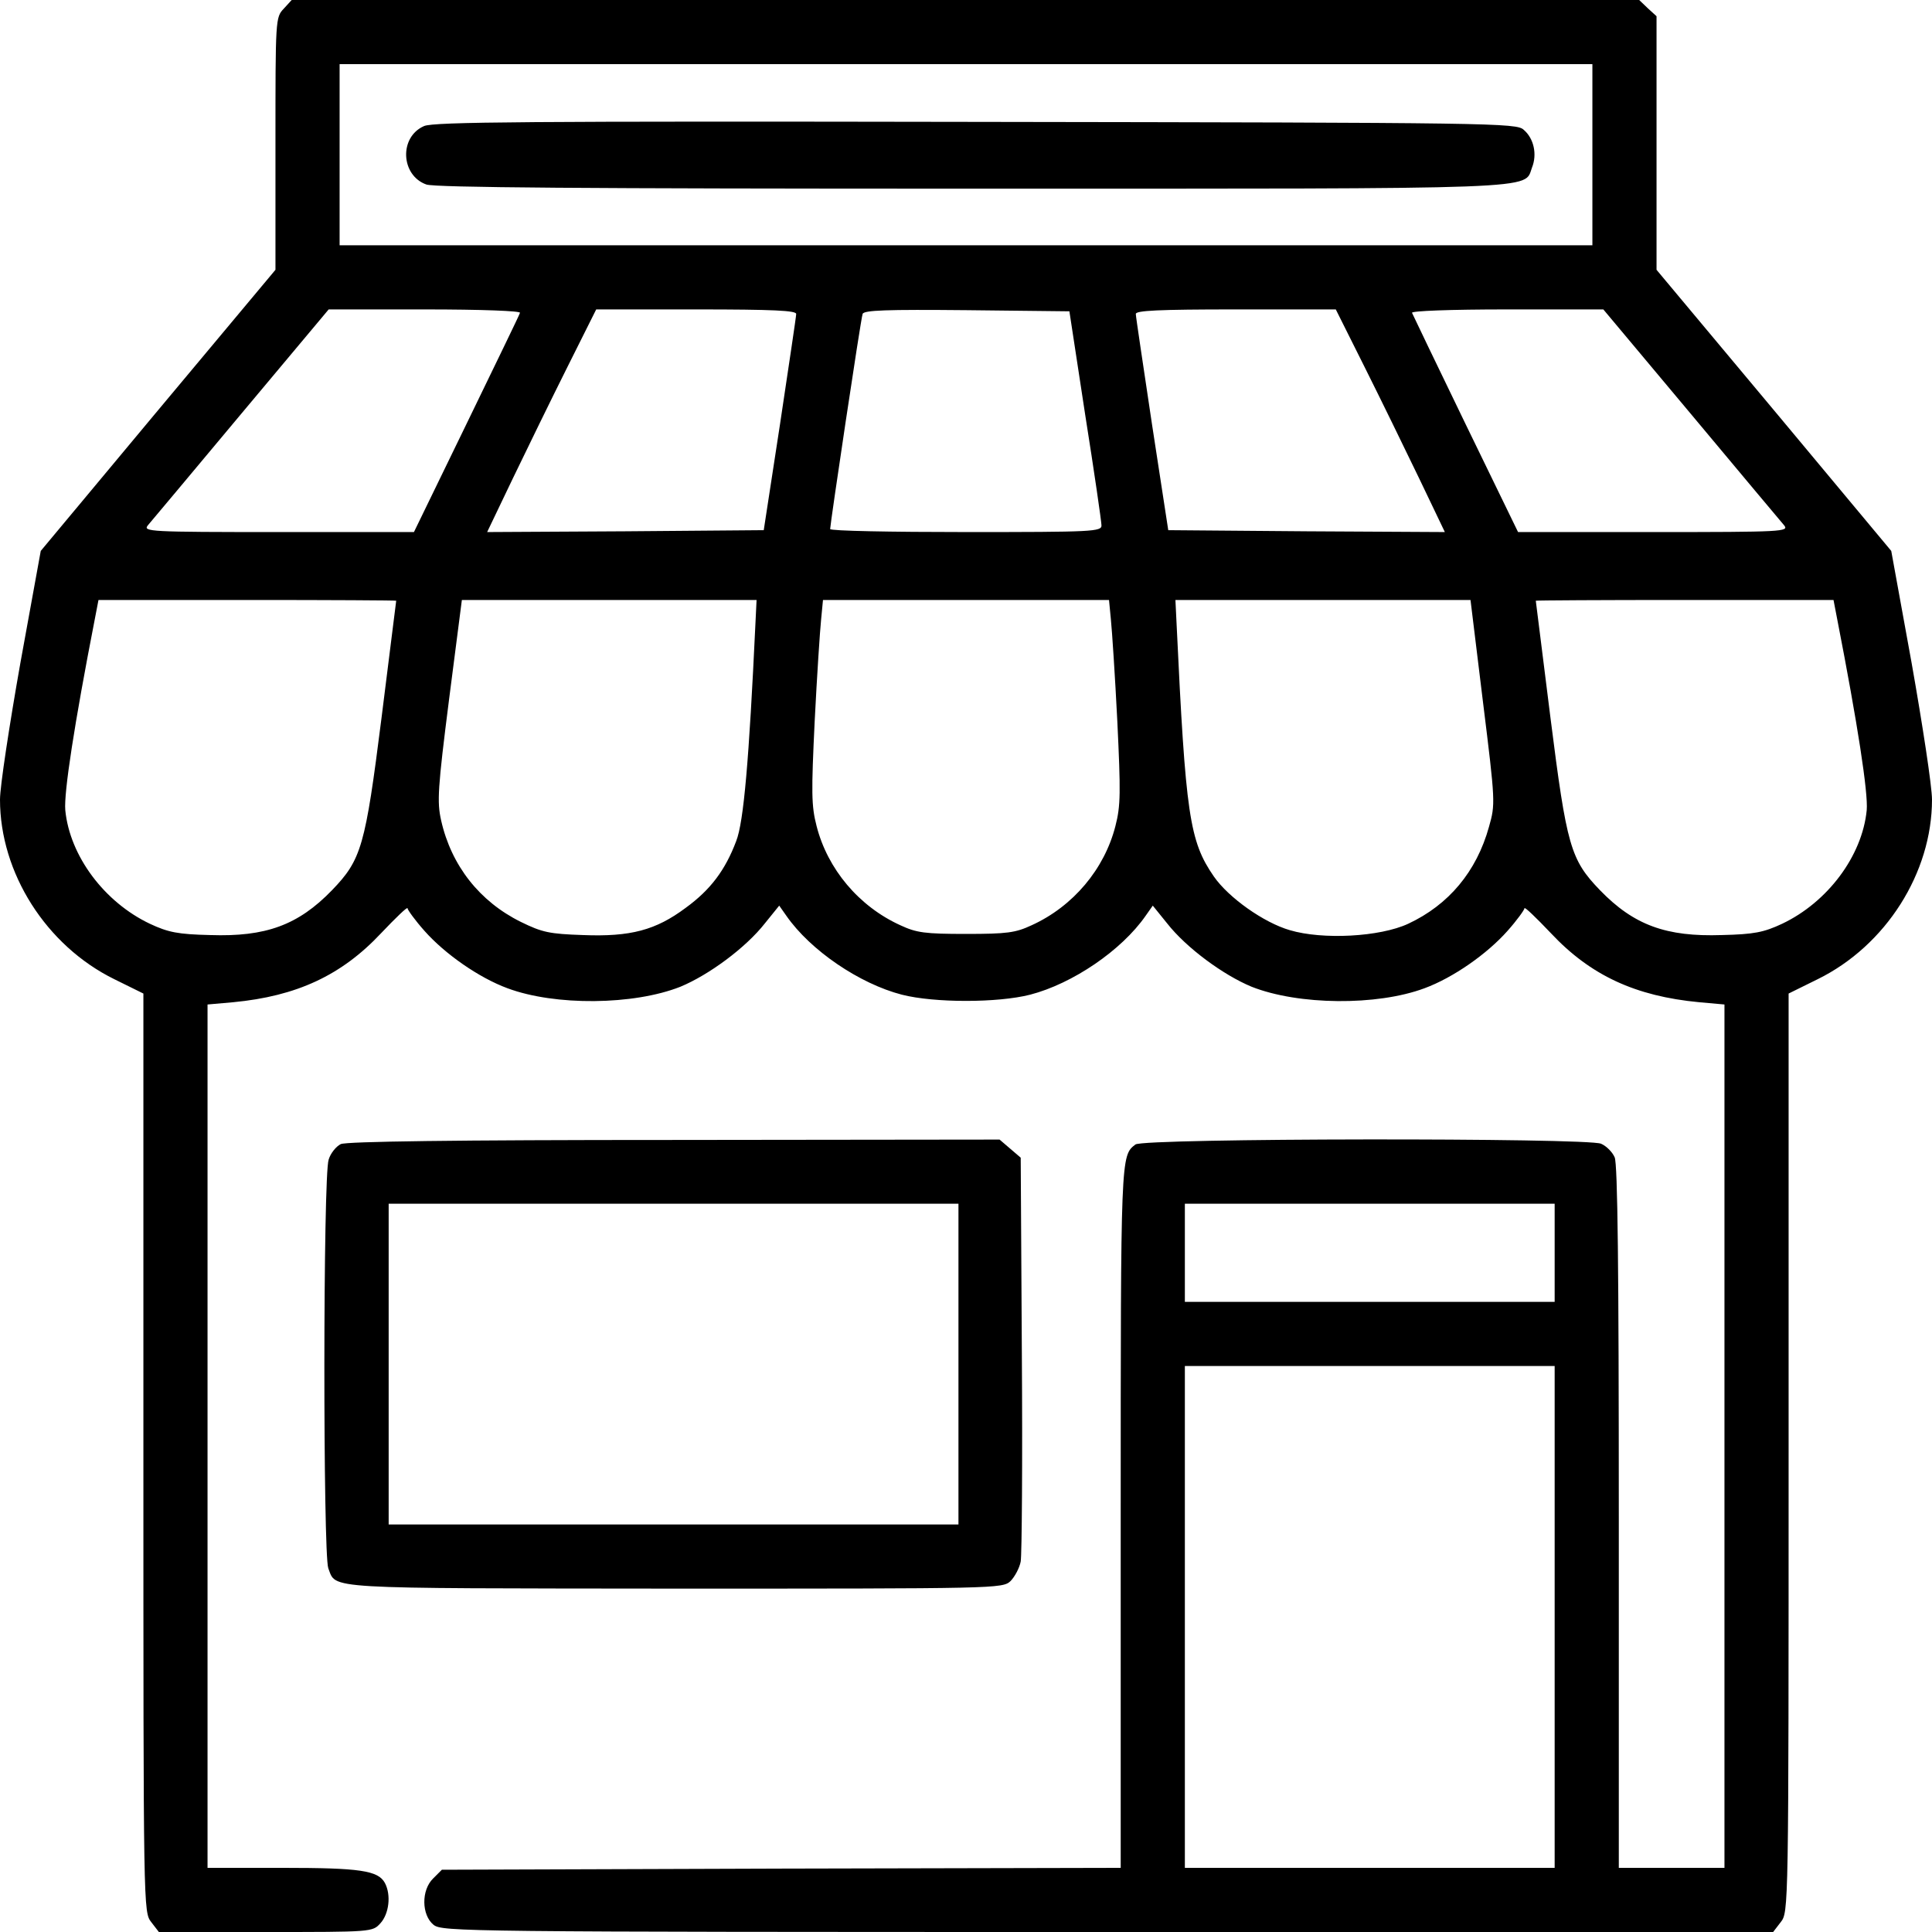 <?xml version="1.0" standalone="no"?>
<!DOCTYPE svg PUBLIC "-//W3C//DTD SVG 20010904//EN"
 "http://www.w3.org/TR/2001/REC-SVG-20010904/DTD/svg10.dtd">
<svg version="1.0" xmlns="http://www.w3.org/2000/svg"
 width="512pt" height="512pt" viewBox="0 0 512 512"
 preserveAspectRatio="xMidYMid meet">
<g transform="translate(0,512) scale(0.1,-0.1)"
fill="#000000" stroke="none">
<path d="M752 5097 c-22 -23 -22 -28 -22 -358 l0 -334 -311 -372 -311 -373
-54 -297 c-29 -164 -54 -327 -54 -362 0 -194 122 -387 303 -476 l77 -38 0
-1217 c0 -1216 0 -1217 21 -1244 l20 -26 283 0 c282 0 283 0 304 23 23 25 29
75 12 107 -18 33 -66 40 -271 40 l-199 0 0 1144 0 1144 68 6 c168 16 287 71
392 183 39 41 70 71 70 66 0 -4 20 -32 45 -60 54 -61 144 -124 220 -152 126
-47 334 -45 458 4 75 31 173 103 224 168 l38 47 19 -27 c64 -92 194 -180 306
-209 86 -22 254 -22 340 0 112 29 242 117 306 209 l19 27 38 -47 c51 -65 149
-137 224 -168 124 -49 332 -51 458 -4 76 28 166 91 220 152 25 28 45 56 45 60
0 5 31 -25 70 -66 105 -112 224 -167 393 -183 l67 -6 0 -1144 0 -1144 -140 0
-140 0 0 930 c0 659 -3 936 -11 953 -6 14 -22 30 -36 36 -36 16 -1212 15
-1234 -2 -39 -30 -39 -27 -39 -986 l0 -931 -900 -2 -899 -3 -23 -23 c-32 -31
-31 -97 1 -123 23 -18 71 -19 1786 -19 l1764 0 20 26 c21 27 21 28 21 1244 l0
1217 77 38 c181 89 303 282 303 476 0 35 -25 198 -54 362 l-54 297 -311 373
-311 372 0 336 0 336 -23 21 -23 22 -1785 0 -1786 0 -21 -23z m3468 -387 l0
-240 -1660 0 -1660 0 0 240 0 240 1660 0 1660 0 0 -240z m-2842 -419 c-1 -5
-66 -138 -142 -295 l-139 -286 -360 0 c-342 0 -359 1 -345 18 8 9 119 142 247
295 l232 277 255 0 c151 0 254 -4 252 -9z m732 -3 c0 -7 -20 -139 -43 -293
l-43 -280 -367 -3 -366 -2 68 142 c38 79 103 212 145 296 l76 152 265 0 c205
0 265 -3 265 -12z m766 -268 c24 -151 43 -283 43 -292 1 -17 -23 -18 -359 -18
-198 0 -360 3 -360 8 0 13 81 556 86 570 3 10 63 12 276 10 l272 -3 42 -275z
m740 128 c42 -84 107 -217 145 -296 l68 -142 -366 2 -367 3 -43 280 c-23 154
-43 286 -43 293 0 9 60 12 265 12 l265 0 76 -152z m865 -125 c128 -153 239
-286 247 -295 14 -17 -3 -18 -345 -18 l-360 0 -139 286 c-76 157 -140 290
-142 295 -2 5 101 9 252 9 l255 0 232 -277z m-3431 -495 c0 -2 -18 -141 -39
-311 -43 -340 -53 -375 -131 -456 -90 -93 -176 -124 -323 -119 -85 2 -111 7
-160 30 -120 57 -212 179 -224 301 -4 46 24 228 78 505 l10 52 395 0 c217 0
394 -1 394 -2z m952 -60 c-17 -362 -31 -526 -51 -577 -29 -77 -68 -129 -134
-177 -79 -59 -146 -77 -272 -72 -89 3 -108 7 -165 35 -109 54 -184 149 -211
269 -11 49 -9 84 21 320 l34 264 390 0 391 0 -3 -62z m942 10 c3 -29 11 -150
17 -269 9 -189 9 -224 -5 -278 -29 -114 -112 -213 -222 -263 -43 -20 -65 -23
-174 -23 -109 0 -131 3 -174 23 -110 50 -193 149 -222 263 -14 54 -14 89 -5
278 6 119 14 240 17 269 l5 52 379 0 379 0 5 -52z m986 -218 c33 -266 33 -271
16 -331 -33 -119 -107 -207 -214 -257 -75 -35 -227 -43 -314 -17 -69 20 -162
86 -201 142 -65 94 -75 163 -99 671 l-3 62 391 0 391 0 33 -270z m939 218 c54
-277 82 -459 78 -505 -12 -122 -104 -244 -224 -301 -49 -23 -75 -28 -160 -30
-147 -5 -233 26 -323 119 -78 81 -88 116 -131 456 -21 170 -39 309 -39 311 0
1 177 2 394 2 l395 0 10 -52z m-749 -1678 l0 -130 -490 0 -490 0 0 130 0 130
490 0 490 0 0 -130z m0 -965 l0 -665 -490 0 -490 0 0 665 0 665 490 0 490 0 0
-665z"/>
<path d="M1124 4786 c-67 -29 -62 -131 6 -155 24 -8 416 -11 1442 -11 1538 0
1466 -3 1488 56 14 35 5 77 -22 100 -19 18 -73 19 -1452 21 -1190 2 -1436 0
-1462 -11z"/>
<path d="M903 2088 c-12 -6 -27 -24 -32 -41 -15 -41 -15 -1045 -1 -1083 22
-56 -24 -53 916 -54 856 0 871 0 892 20 11 11 24 35 27 52 3 18 5 266 3 551
l-3 519 -28 24 -28 24 -862 -1 c-586 0 -869 -4 -884 -11z m1637 -583 l0 -425
-755 0 -755 0 0 425 0 425 755 0 755 0 0 -425z"/>
</g>
</svg>
